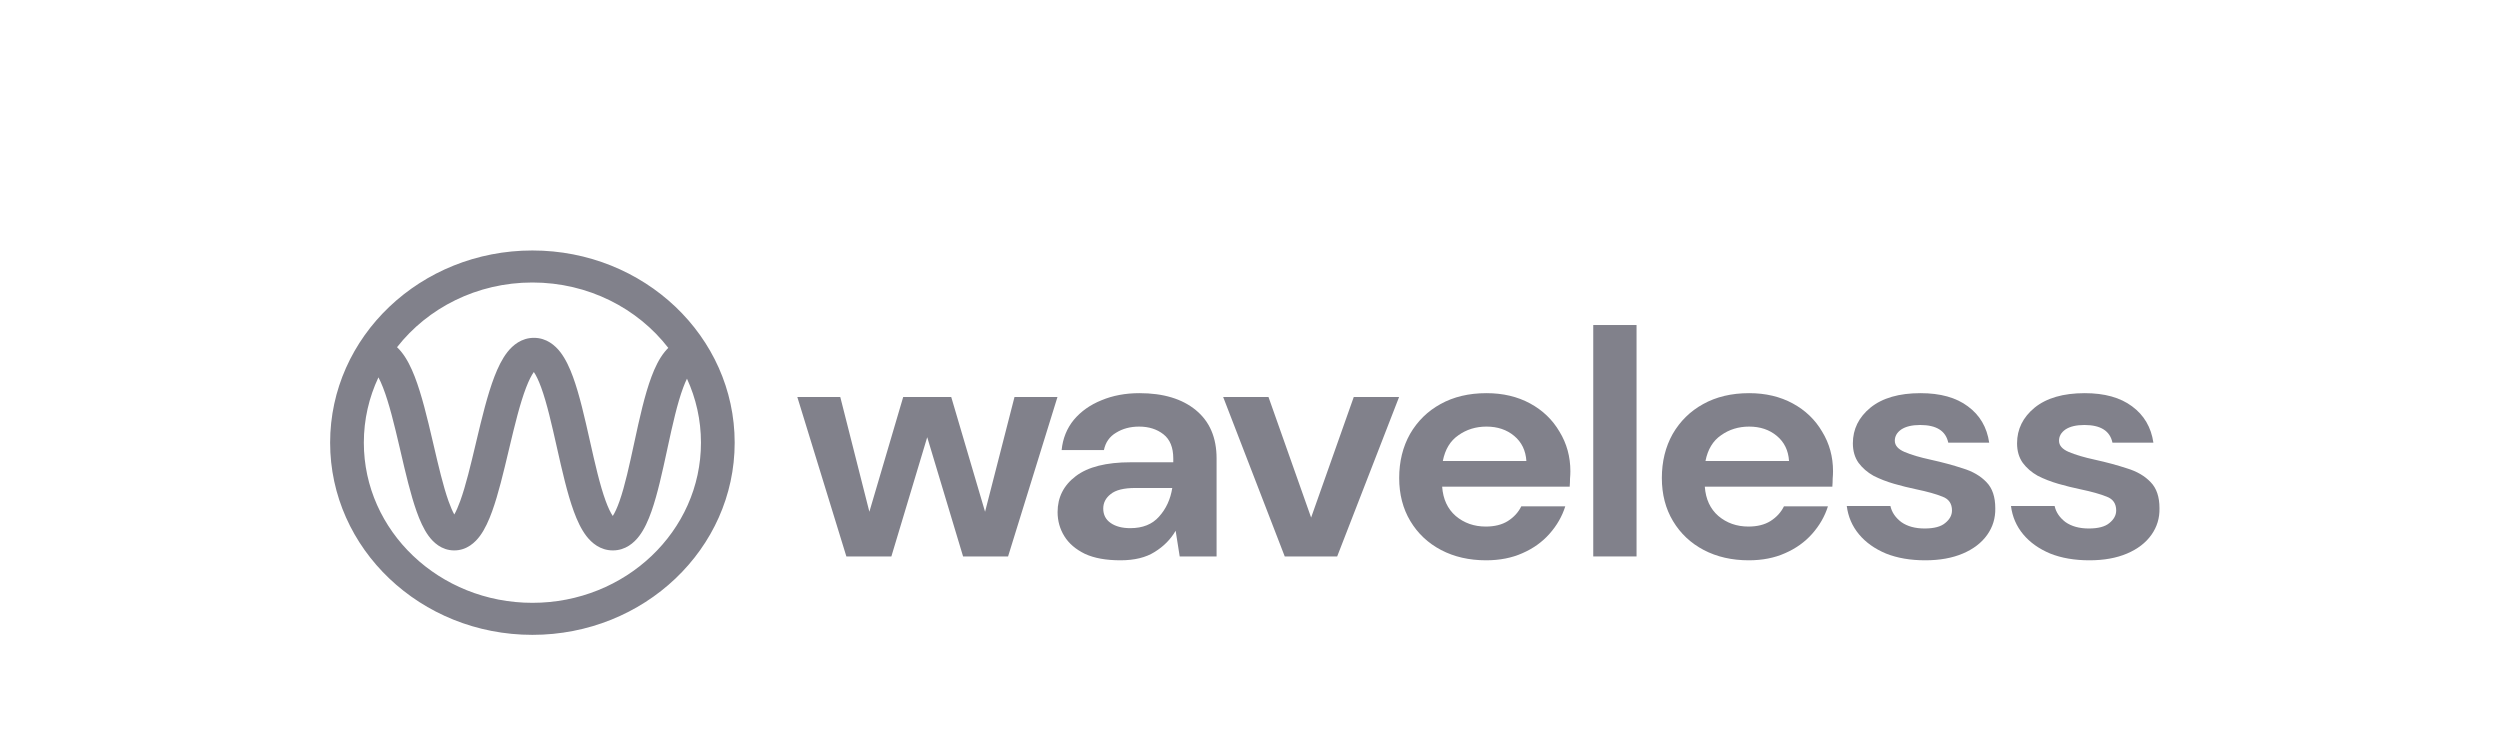 <svg width="223" height="65" viewBox="0 0 223 65" fill="none" xmlns="http://www.w3.org/2000/svg">
<path fill-rule="evenodd" clip-rule="evenodd" d="M35.415 30.971C38.156 27.468 42.544 25.199 47.49 25.199C52.465 25.199 56.875 27.495 59.612 31.032C59.496 31.146 59.39 31.264 59.294 31.382C58.792 31.999 58.415 32.793 58.113 33.6C57.504 35.223 57.04 37.343 56.611 39.328L56.572 39.506C56.143 41.488 55.745 43.33 55.263 44.698C55.046 45.313 54.841 45.747 54.659 46.025C54.469 45.745 54.253 45.305 54.025 44.682C53.51 43.275 53.076 41.361 52.617 39.317L52.602 39.25V39.25C52.16 37.287 51.692 35.204 51.108 33.61C50.814 32.809 50.454 32.023 49.983 31.411C49.521 30.812 48.752 30.135 47.627 30.135C46.508 30.135 45.736 30.804 45.267 31.397C44.787 32.005 44.413 32.788 44.104 33.589C43.483 35.203 42.976 37.313 42.503 39.301L42.455 39.506C41.987 41.475 41.55 43.316 41.053 44.687C40.864 45.21 40.685 45.608 40.523 45.893C40.365 45.61 40.191 45.214 40.006 44.695C39.53 43.354 39.113 41.564 38.665 39.643L38.586 39.306C38.122 37.317 37.618 35.203 36.989 33.584C36.676 32.78 36.293 31.993 35.798 31.383C35.686 31.245 35.559 31.105 35.415 30.971ZM33.757 33.66C33.887 33.904 34.025 34.208 34.168 34.575C34.713 35.976 35.175 37.888 35.651 39.925L35.743 40.322C36.176 42.181 36.626 44.114 37.157 45.608C37.439 46.403 37.78 47.181 38.218 47.786C38.632 48.358 39.376 49.097 40.519 49.097C41.658 49.097 42.404 48.361 42.821 47.792C43.263 47.189 43.609 46.411 43.897 45.616C44.449 44.093 44.918 42.114 45.368 40.22V40.22L45.437 39.93C45.921 37.892 46.388 35.976 46.929 34.57C47.179 33.919 47.414 33.465 47.618 33.183C47.812 33.462 48.033 33.909 48.268 34.549C48.783 35.957 49.216 37.87 49.676 39.914L49.691 39.981C50.133 41.944 50.601 44.027 51.185 45.621C51.478 46.422 51.839 47.209 52.309 47.82C52.772 48.42 53.541 49.097 54.666 49.097C55.797 49.097 56.563 48.414 57.02 47.808C57.484 47.194 57.833 46.405 58.114 45.605C58.656 44.069 59.086 42.075 59.497 40.179V40.179L59.556 39.903C59.998 37.862 60.422 35.956 60.946 34.559C61.059 34.255 61.171 33.996 61.278 33.778C62.081 35.526 62.526 37.457 62.526 39.486C62.526 47.376 55.794 53.772 47.49 53.772C39.186 53.772 32.454 47.376 32.454 39.486C32.454 37.411 32.919 35.439 33.757 33.66ZM47.49 22.342C37.525 22.342 29.447 30.017 29.447 39.486C29.447 48.954 37.525 56.629 47.49 56.629C57.455 56.629 65.533 48.954 65.533 39.486C65.533 30.017 57.455 22.342 47.49 22.342ZM47.834 32.944C47.834 32.944 47.83 32.947 47.823 32.951C47.83 32.946 47.834 32.944 47.834 32.944ZM47.418 32.946C47.411 32.942 47.407 32.939 47.407 32.939C47.407 32.938 47.411 32.941 47.418 32.946ZM54.437 46.297C54.437 46.297 54.441 46.294 54.447 46.29C54.441 46.295 54.437 46.297 54.437 46.297ZM54.875 46.285C54.882 46.289 54.885 46.292 54.885 46.292C54.885 46.293 54.882 46.29 54.875 46.285ZM40.211 46.322C40.21 46.322 40.215 46.318 40.223 46.312C40.215 46.32 40.211 46.323 40.211 46.322ZM40.819 46.315C40.828 46.321 40.832 46.325 40.832 46.325C40.832 46.325 40.828 46.323 40.819 46.315Z" fill="#81818B"/>
<path d="M75.496 49.635L71.121 35.414H74.953L77.548 45.65L80.565 35.414H84.85L87.868 45.65L90.493 35.414H94.326L89.92 49.635H85.907L82.708 38.998L79.51 49.635H75.496Z" fill="#81818B"/>
<path d="M99.949 49.979C98.662 49.979 97.605 49.788 96.78 49.406C95.956 49.004 95.342 48.479 94.94 47.829C94.538 47.179 94.337 46.462 94.337 45.678C94.337 44.36 94.879 43.289 95.966 42.467C97.052 41.645 98.682 41.235 100.854 41.235H104.656V40.891C104.656 39.916 104.365 39.199 103.781 38.74C103.198 38.282 102.474 38.052 101.609 38.052C100.824 38.052 100.14 38.234 99.557 38.597C98.973 38.941 98.611 39.457 98.47 40.145H94.698C94.799 39.113 95.161 38.215 95.784 37.45C96.429 36.685 97.254 36.102 98.259 35.701C99.265 35.281 100.391 35.07 101.639 35.07C103.771 35.07 105.451 35.577 106.678 36.59C107.905 37.603 108.519 39.037 108.519 40.891V49.635H105.229L104.868 47.342C104.425 48.106 103.801 48.737 102.997 49.234C102.212 49.731 101.196 49.979 99.949 49.979ZM100.824 47.112C101.931 47.112 102.785 46.768 103.389 46.08C104.012 45.392 104.405 44.541 104.566 43.528H101.277C100.251 43.528 99.517 43.71 99.074 44.073C98.632 44.417 98.41 44.847 98.41 45.363C98.41 45.917 98.632 46.347 99.074 46.653C99.517 46.959 100.099 47.112 100.824 47.112Z" fill="#81818B"/>
<path d="M114.599 49.635L109.107 35.414H113.15L116.952 46.166L120.755 35.414H124.798L119.276 49.635H114.599Z" fill="#81818B"/>
<path d="M132.562 49.979C131.054 49.979 129.716 49.673 128.549 49.062C127.383 48.45 126.468 47.59 125.803 46.481C125.139 45.373 124.808 44.092 124.808 42.639C124.808 41.168 125.13 39.858 125.773 38.712C126.437 37.565 127.342 36.676 128.489 36.045C129.655 35.395 131.023 35.07 132.593 35.07C134.061 35.07 135.359 35.376 136.486 35.988C137.612 36.599 138.487 37.441 139.111 38.511C139.754 39.562 140.077 40.738 140.077 42.037C140.077 42.248 140.066 42.467 140.046 42.697C140.046 42.926 140.036 43.165 140.016 43.413H128.64C128.72 44.522 129.123 45.392 129.847 46.023C130.591 46.653 131.487 46.969 132.533 46.969C133.317 46.969 133.971 46.806 134.494 46.481C135.037 46.137 135.439 45.698 135.701 45.162H139.623C139.342 46.061 138.869 46.883 138.205 47.628C137.561 48.354 136.757 48.928 135.791 49.348C134.846 49.769 133.769 49.979 132.562 49.979ZM132.593 38.052C131.648 38.052 130.812 38.31 130.088 38.826C129.364 39.323 128.901 40.088 128.7 41.12H136.153C136.093 40.183 135.731 39.438 135.067 38.884C134.403 38.329 133.579 38.052 132.593 38.052Z" fill="#81818B"/>
<path d="M142.118 49.635V28.992H145.98V49.635H142.118Z" fill="#81818B"/>
<path d="M155.991 49.979C154.483 49.979 153.145 49.673 151.978 49.062C150.812 48.45 149.897 47.59 149.233 46.481C148.568 45.373 148.237 44.092 148.237 42.639C148.237 41.168 148.559 39.858 149.202 38.712C149.866 37.565 150.771 36.676 151.918 36.045C153.085 35.395 154.453 35.07 156.022 35.07C157.49 35.07 158.788 35.376 159.915 35.988C161.041 36.599 161.917 37.441 162.54 38.511C163.183 39.562 163.506 40.738 163.506 42.037C163.506 42.248 163.495 42.467 163.475 42.697C163.475 42.926 163.465 43.165 163.445 43.413H152.069C152.149 44.522 152.552 45.392 153.276 46.023C154.02 46.653 154.916 46.969 155.962 46.969C156.746 46.969 157.4 46.806 157.923 46.481C158.466 46.137 158.868 45.698 159.13 45.162H163.053C162.771 46.061 162.298 46.883 161.635 47.628C160.99 48.354 160.186 48.928 159.22 49.348C158.275 49.769 157.199 49.979 155.991 49.979ZM156.022 38.052C155.077 38.052 154.242 38.31 153.517 38.826C152.793 39.323 152.331 40.088 152.129 41.12H159.582C159.522 40.183 159.16 39.438 158.496 38.884C157.832 38.329 157.008 38.052 156.022 38.052Z" fill="#81818B"/>
<path d="M171.733 49.979C170.405 49.979 169.238 49.778 168.233 49.377C167.226 48.956 166.422 48.383 165.818 47.657C165.215 46.931 164.853 46.09 164.732 45.134H168.625C168.745 45.688 169.068 46.166 169.591 46.567C170.133 46.95 170.827 47.141 171.672 47.141C172.517 47.141 173.131 46.978 173.513 46.653C173.915 46.328 174.117 45.956 174.117 45.535C174.117 44.923 173.835 44.512 173.272 44.302C172.709 44.073 171.924 43.853 170.918 43.643C170.275 43.509 169.621 43.347 168.957 43.156C168.293 42.964 167.68 42.725 167.116 42.439C166.573 42.133 166.13 41.751 165.788 41.292C165.446 40.814 165.276 40.231 165.276 39.543C165.276 38.282 165.798 37.221 166.845 36.361C167.911 35.501 169.399 35.07 171.31 35.07C173.081 35.07 174.489 35.462 175.535 36.246C176.601 37.03 177.235 38.109 177.436 39.486H173.785C173.563 38.434 172.728 37.909 171.281 37.909C170.556 37.909 169.993 38.043 169.591 38.31C169.208 38.578 169.017 38.912 169.017 39.314C169.017 39.734 169.309 40.069 169.892 40.317C170.476 40.566 171.25 40.795 172.216 41.005C173.261 41.235 174.217 41.493 175.082 41.779C175.967 42.047 176.671 42.458 177.195 43.012C177.718 43.547 177.979 44.321 177.979 45.334C177.999 46.214 177.757 47.007 177.255 47.714C176.752 48.421 176.028 48.975 175.082 49.377C174.137 49.778 173.02 49.979 171.733 49.979Z" fill="#81818B"/>
<path d="M186.379 49.979C185.052 49.979 183.885 49.778 182.879 49.377C181.873 48.956 181.069 48.383 180.465 47.657C179.862 46.931 179.499 46.09 179.379 45.134H183.272C183.392 45.688 183.714 46.166 184.237 46.567C184.78 46.95 185.474 47.141 186.319 47.141C187.164 47.141 187.778 46.978 188.16 46.653C188.562 46.328 188.764 45.956 188.764 45.535C188.764 44.923 188.482 44.512 187.918 44.302C187.355 44.073 186.571 43.853 185.565 43.643C184.921 43.509 184.267 43.347 183.603 43.156C182.94 42.964 182.326 42.725 181.763 42.439C181.22 42.133 180.777 41.751 180.435 41.292C180.093 40.814 179.922 40.231 179.922 39.543C179.922 38.282 180.445 37.221 181.491 36.361C182.558 35.501 184.046 35.07 185.957 35.07C187.727 35.07 189.135 35.462 190.182 36.246C191.247 37.03 191.881 38.109 192.083 39.486H188.431C188.21 38.434 187.375 37.909 185.927 37.909C185.202 37.909 184.639 38.043 184.237 38.31C183.855 38.578 183.664 38.912 183.664 39.314C183.664 39.734 183.955 40.069 184.539 40.317C185.122 40.566 185.896 40.795 186.862 41.005C187.908 41.235 188.864 41.493 189.729 41.779C190.614 42.047 191.318 42.458 191.841 43.012C192.364 43.547 192.626 44.321 192.626 45.334C192.646 46.214 192.404 47.007 191.901 47.714C191.398 48.421 190.675 48.975 189.729 49.377C188.783 49.778 187.667 49.979 186.379 49.979Z" fill="#81818B"/>
</svg>
